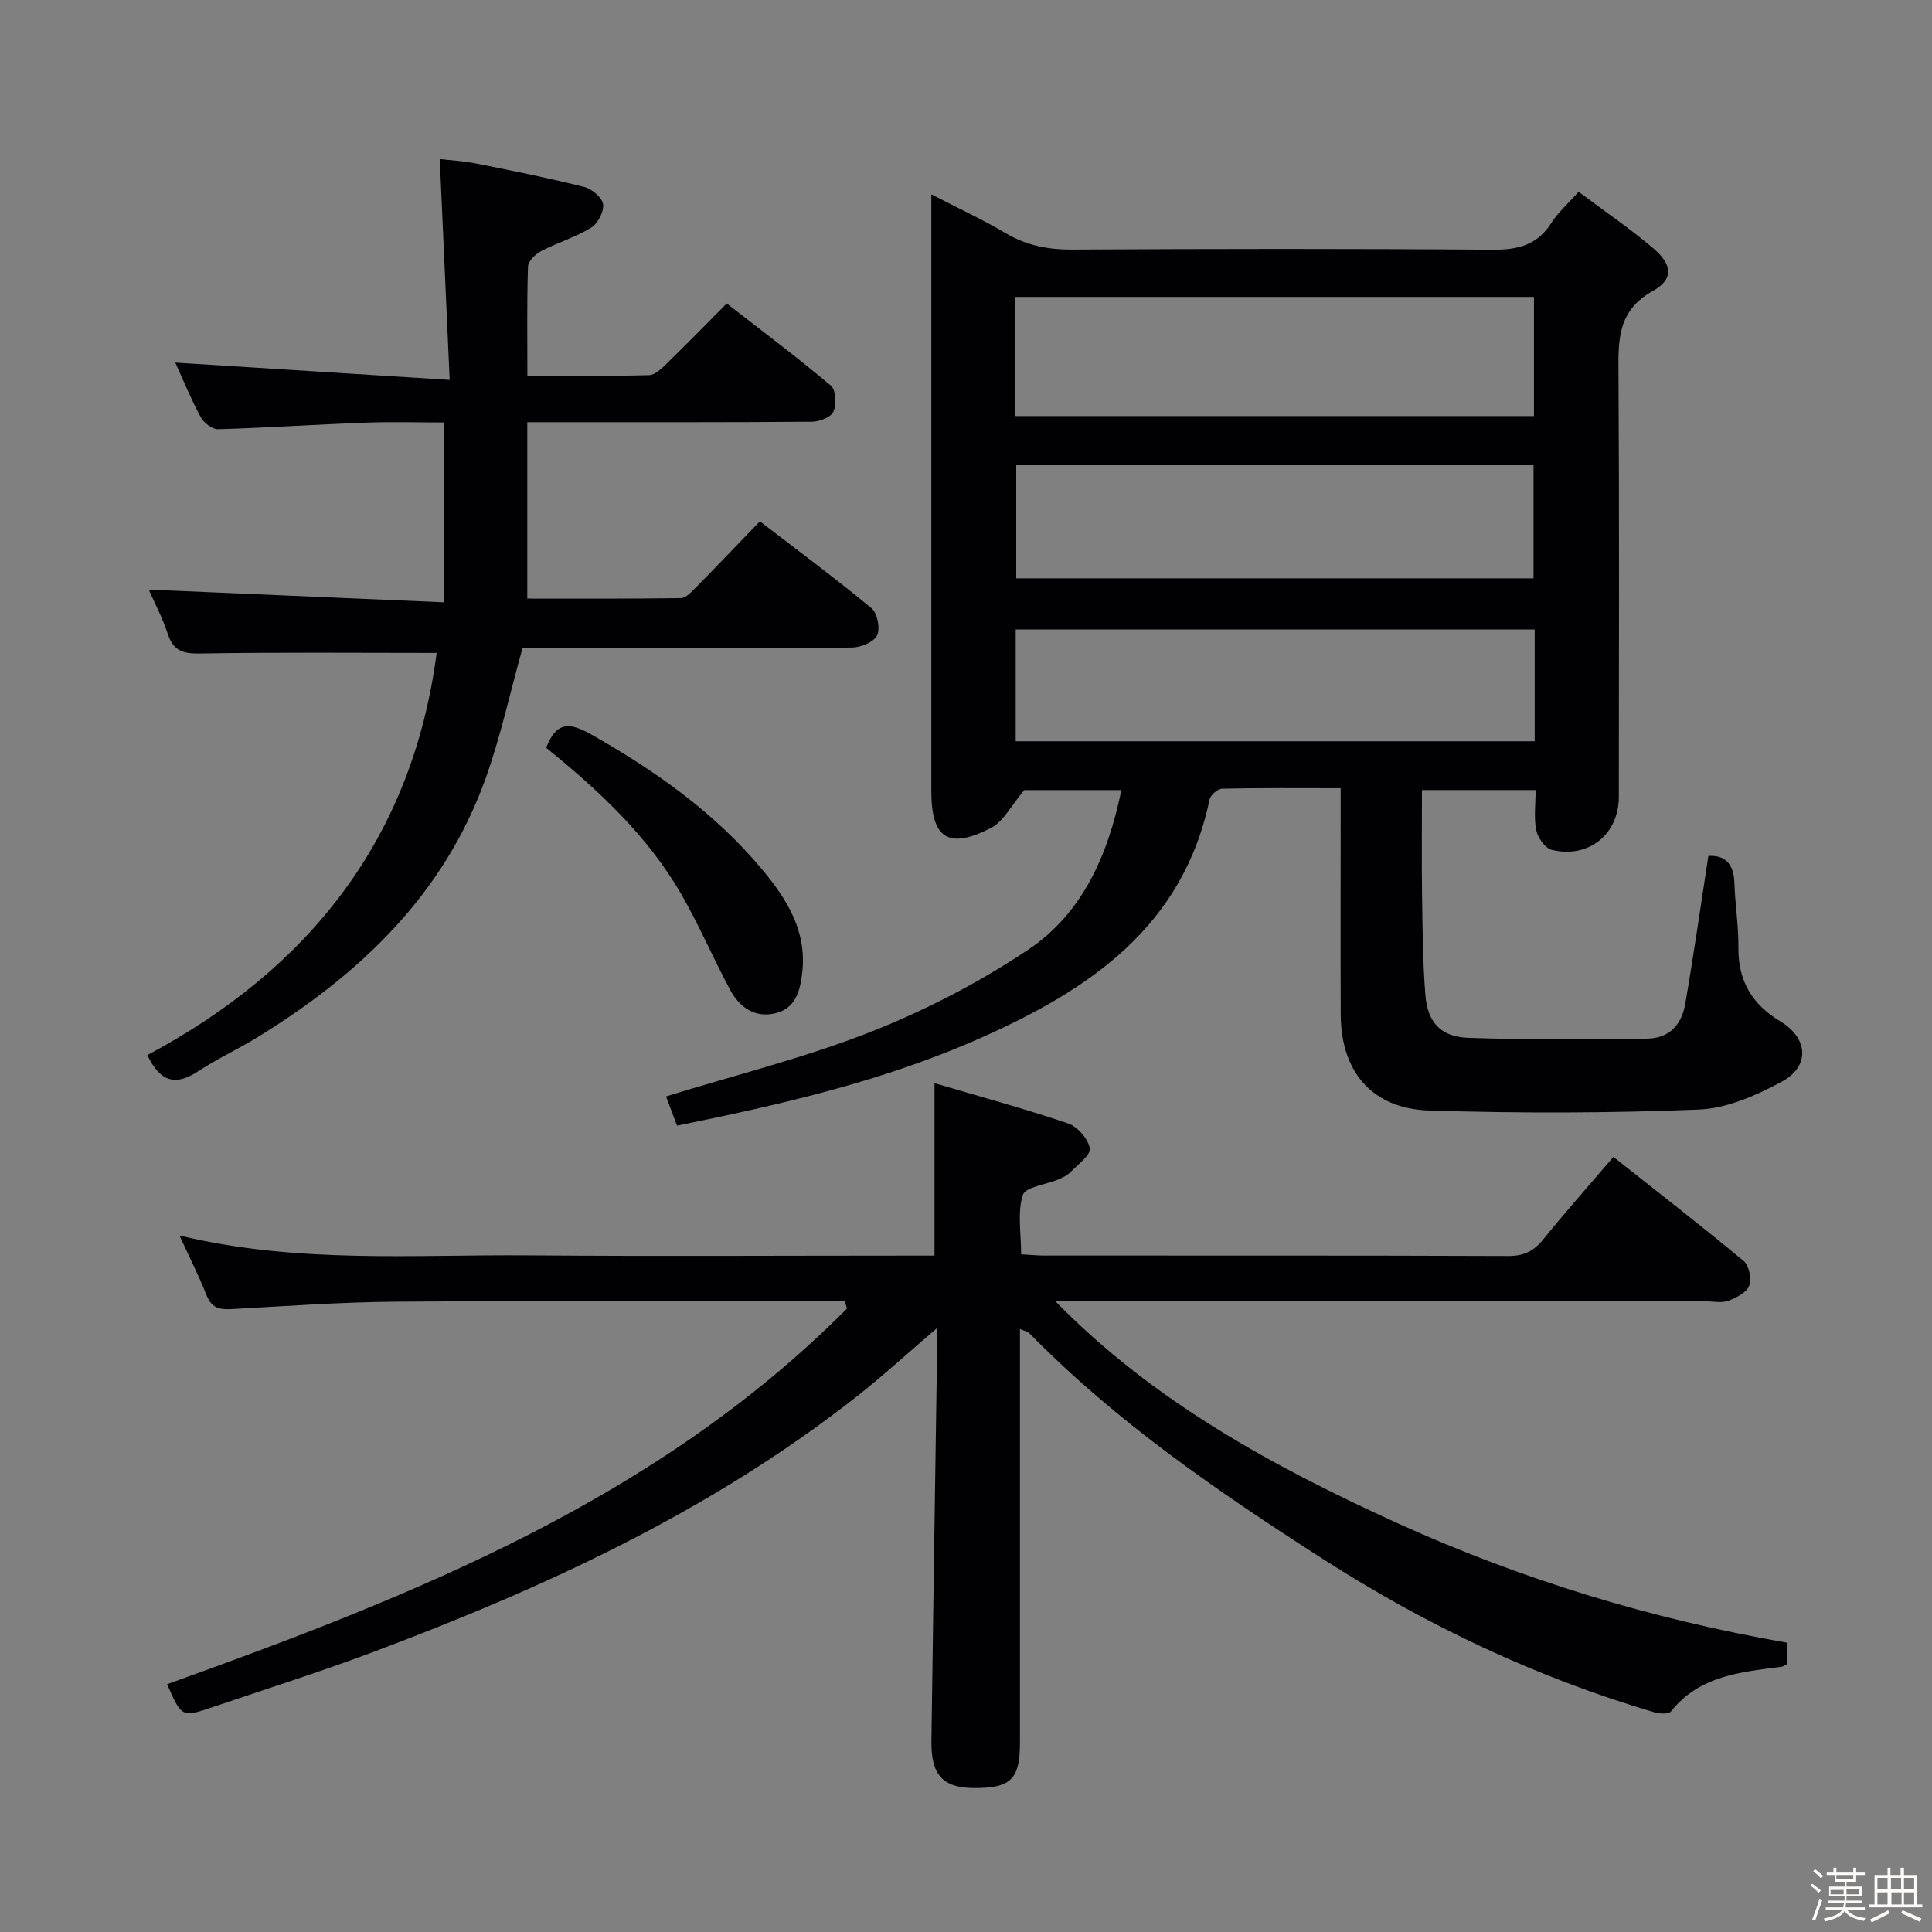 <svg enable-background="new 0 0 400 400" viewBox="0 0 400 400" xmlns="http://www.w3.org/2000/svg"><rect x="0" y="0" width="400" height="400" fill="#808080" stroke="none"/><path d="m374.8 390.4.4-.4c.7.5 1.3 1 1.8 1.4l-.5.5c-.5-.6-1.1-1.1-1.7-1.5zm1 7.3-.6-.3c.5-1.4 1.1-2.8 1.5-4.3.2.1.4.2.6.3-.5 1.3-1 2.8-1.5 4.3zm-.4-10.3.4-.4c.4.3 1 .8 1.7 1.4l-.5.5c-.4-.5-1-1-1.6-1.5zm2.5.3h1.7v-1h.6v1h3.5v-1h.6v1h1.8v.5h-1.8v1.4h-2v1h3.2v2h-3.2v.9h3.3v.5h-3.4c0 .3-.1.6-.1.9h4v.5h-3.7c.7.9 1.9 1.5 3.8 1.7-.1.2-.2.4-.3.6-2.1-.4-3.5-1.1-4-2.1-.4 1-1.8 1.7-4 2.2-.1-.2-.2-.4-.3-.6 2.1-.4 3.4-1 3.8-1.8h-3.4v-.5h3.6c.1-.3.1-.6.2-.9h-3.3v-.5h3.4c0-.3 0-.6 0-.9h-3.2v-2h3.3v-1h-2.1v-1.4h-1.7v-.5zm1.1 3.5v1h2.7c0-.3 0-.4 0-.4 0-.1 0-.2 0-.2 0-.1 0-.2 0-.3h-2.7zm1.2-3v.9h3.5v-.9zm4.7 3h-2.6v.6.4h2.6z" fill="#fcfbfa"/><path d="m393.6 386.7h.6v1.5h2.7v6.1h1.1v.6h-11v-.6h1.1v-6.1h2.7v-1.5h.6v1.5h2.1v-1.5zm-2.7 8.8.4.6c-1.2.6-2.5 1.3-3.8 1.9-.1-.2-.2-.4-.3-.6 1.2-.6 2.5-1.2 3.7-1.9zm-2.2-6.7v2.4h2.1v-2.4zm0 3v2.5h2.1v-2.5zm2.8-3v2.4h2.1v-2.4zm.1 3v2.5h2.1v-2.5h-2.2zm5.9 6.1c-1.4-.7-2.7-1.3-3.9-1.8l.3-.6c1.5.6 2.7 1.2 3.9 1.7zm-1.2-9.1h-2.1v2.4h2.1zm-2.1 3v2.5h2.1v-2.5z" fill="#fcfbfa"/><g fill="#010104"><path d="m140.17 233.05c-.87-2.33-1.62-4.31-2.27-6.05 14.32-4.43 28.7-7.98 42.36-13.36 11.33-4.46 22.39-10.2 32.52-16.95 11.26-7.5 16.59-19.49 19.39-33.11-7.45 0-14.48 0-20.1 0-2.68 3.14-4.29 6.51-6.93 7.86-8.84 4.51-12.32 2.12-12.32-7.65 0-38.83 0-77.65 0-116.48 0-1.99 0-3.97 0-7.08 5.59 2.89 10.62 5.22 15.37 8.03 4.32 2.56 8.76 3.43 13.75 3.41 28.99-.16 57.99-.2 86.98.03 5.25.04 9.3-.88 12.25-5.52 1.41-2.22 3.47-4.01 5.66-6.47 5.17 3.87 10.52 7.51 15.43 11.67 4 3.39 4.3 6.43-.03 8.84-7.47 4.15-7.18 10.37-7.14 17.3.18 29.16.08 58.32.07 87.48 0 7.72-6.27 12.82-13.89 10.95-1.36-.33-2.88-2.49-3.2-4.04-.53-2.55-.14-5.28-.14-8.34-7.81 0-15.35 0-23.53 0 0 7.26-.08 14.38.02 21.5.1 6.98.14 13.97.69 20.92.44 5.63 3.14 8.67 8.87 8.88 12.26.45 24.55.15 36.82.17 4.87.01 7.37-2.93 8.12-7.25 1.75-10.12 3.19-20.29 4.78-30.57 3.6-.21 5.26 1.75 5.39 5.61.15 4.48.88 8.95.83 13.42-.07 6.86 2.86 11.7 8.64 15.18 5.8 3.48 6.26 9.31.35 12.51-5.27 2.85-11.35 5.54-17.18 5.78-18.57.75-37.2.78-55.79.2-11.91-.37-18.32-8.04-18.36-19.92-.05-13.66-.01-27.33-.01-40.99 0-1.78 0-3.56 0-5.82-8.63 0-16.59-.08-24.54.1-.92.02-2.42 1.32-2.61 2.25-5.48 26.33-24.87 39.34-47.28 49.31-19.96 8.89-41.13 13.79-62.97 18.2zm69.97-146.91h107.45c0-8.53 0-16.61 0-24.67-36.03 0-71.71 0-107.45 0zm.26 10.18v23.42h107.1c0-7.94 0-15.62 0-23.42-35.84 0-71.25 0-107.1 0zm107.34 34c-36.07 0-71.73 0-107.45 0v23.15h107.45c0-7.8 0-15.25 0-23.15z"/><path d="m369.94 340.09v4.46c-.49.25-.76.49-1.05.53-8.43 1.1-16.99 1.8-22.93 9.25-.5.62-2.45.48-3.57.15-24.39-7.22-47.09-17.97-68.52-31.73-21.63-13.88-42.74-28.31-60.81-46.77-.29-.3-.82-.37-1.89-.82v5.66 79.99c0 7.56-1.89 9.42-9.47 9.38-6.51-.03-8.95-2.67-8.86-9.77.36-26.64.77-53.27 1.16-79.91.02-1.61 0-3.21 0-5.54-6 5.12-11.21 9.91-16.76 14.27-30.18 23.69-64.56 39.51-100.19 52.87-10.88 4.08-21.98 7.59-32.99 11.32-6.43 2.18-6.45 2.14-9.46-4.73 51.15-18.36 101.48-38.27 140.76-77.78-.15-.5-.3-.99-.45-1.49-1.77 0-3.53 0-5.3 0-29.16 0-58.33-.14-87.49.07-11.46.08-22.91.92-34.36 1.54-2.45.13-4-.35-4.98-2.85-1.55-3.94-3.48-7.73-5.62-12.39 24.52 5.89 48.53 3.91 72.41 4.11 26.16.21 52.33.05 78.49.05h5.42c0-11.84 0-23.22 0-35.7 9.38 2.77 18.61 5.27 27.64 8.33 1.96.66 4.16 3.18 4.51 5.16.24 1.36-2.43 3.32-3.95 4.88-.67.69-1.64 1.16-2.54 1.55-2.55 1.09-6.84 1.55-7.38 3.23-1.14 3.6-.35 7.82-.35 12.28 1.67.09 3.26.26 4.86.26 32 .02 63.99-.04 95.99.09 3.16.01 5.22-.94 7.18-3.35 4.59-5.68 9.45-11.15 14.6-17.16 9.18 7.27 18.21 14.26 26.99 21.56 1.11.93 1.65 3.72 1.11 5.13-.54 1.4-2.66 2.47-4.31 3.09-1.31.5-2.96.13-4.46.13-42.99 0-85.99 0-128.98 0-1.95 0-3.91 0-5.86 0 20.26 20.71 44.91 34.11 70.58 45.82 25.78 11.72 52.72 19.95 80.83 24.83z"/><path d="m90.4 135.18c-16.76 0-32.87-.16-48.98.12-3.53.06-5.53-.54-6.67-4.03-1.07-3.28-2.71-6.37-3.95-9.2 20.25.87 40.33 1.74 61.13 2.63 0-12.91 0-24.65 0-37.23-5.23 0-10.82-.17-16.4.04-10.13.37-20.24 1.06-30.37 1.35-1.21.03-2.97-1.32-3.6-2.49-2.04-3.79-3.67-7.79-5.27-11.3 18.47 1.16 37.02 2.33 56.81 3.58-.71-15.93-1.37-30.45-2.05-45.72 1.95.23 4.8.39 7.56.93 7.48 1.49 14.96 2.99 22.35 4.85 1.58.4 3.7 2.18 3.9 3.55.21 1.53-1.07 4.02-2.46 4.87-3.21 1.98-6.95 3.08-10.32 4.83-1.19.62-2.72 2.08-2.76 3.2-.25 7.3-.13 14.6-.13 22.62 8.67 0 16.93.1 25.19-.11 1.22-.03 2.57-1.34 3.59-2.33 4.05-3.94 8-7.99 12.49-12.51 7.35 5.72 14.63 11.17 21.57 17.01 1.04.88 1.17 3.88.53 5.38-.5 1.15-2.88 2.07-4.43 2.09-17.16.15-34.33.09-51.49.1-2.29 0-4.58 0-7.47 0v36.52c10.29 0 21.05.06 31.81-.1 1.06-.02 2.22-1.33 3.13-2.24 4.32-4.38 8.57-8.84 13.22-13.66 8.01 6.16 15.73 11.88 23.11 18 1.22 1.01 1.84 4.24 1.14 5.64-.7 1.39-3.4 2.49-5.24 2.5-21 .17-41.99.11-62.99.11-1.81 0-3.62 0-5.17 0-2.6 9.32-4.56 18.4-7.67 27.07-8.63 24.02-26.06 40.52-47.27 53.54-3.97 2.44-8.25 4.39-12.12 6.95-4.53 3.01-7.87 2.54-10.61-3.3 33.49-17.84 54.89-44.83 59.89-83.26z"/><path d="m113.08 154.82c2.19-5.68 5.06-5.17 9.39-2.72 13.27 7.51 25.55 16.19 35.36 27.96 5.04 6.05 9.21 12.63 8.28 21.15-.42 3.83-1.31 7.48-5.49 8.55-4.27 1.09-7.5-1.19-9.44-4.8-3.53-6.56-6.45-13.47-10.18-19.91-7.01-12.1-17.12-21.48-27.92-30.23z"/></g></svg>